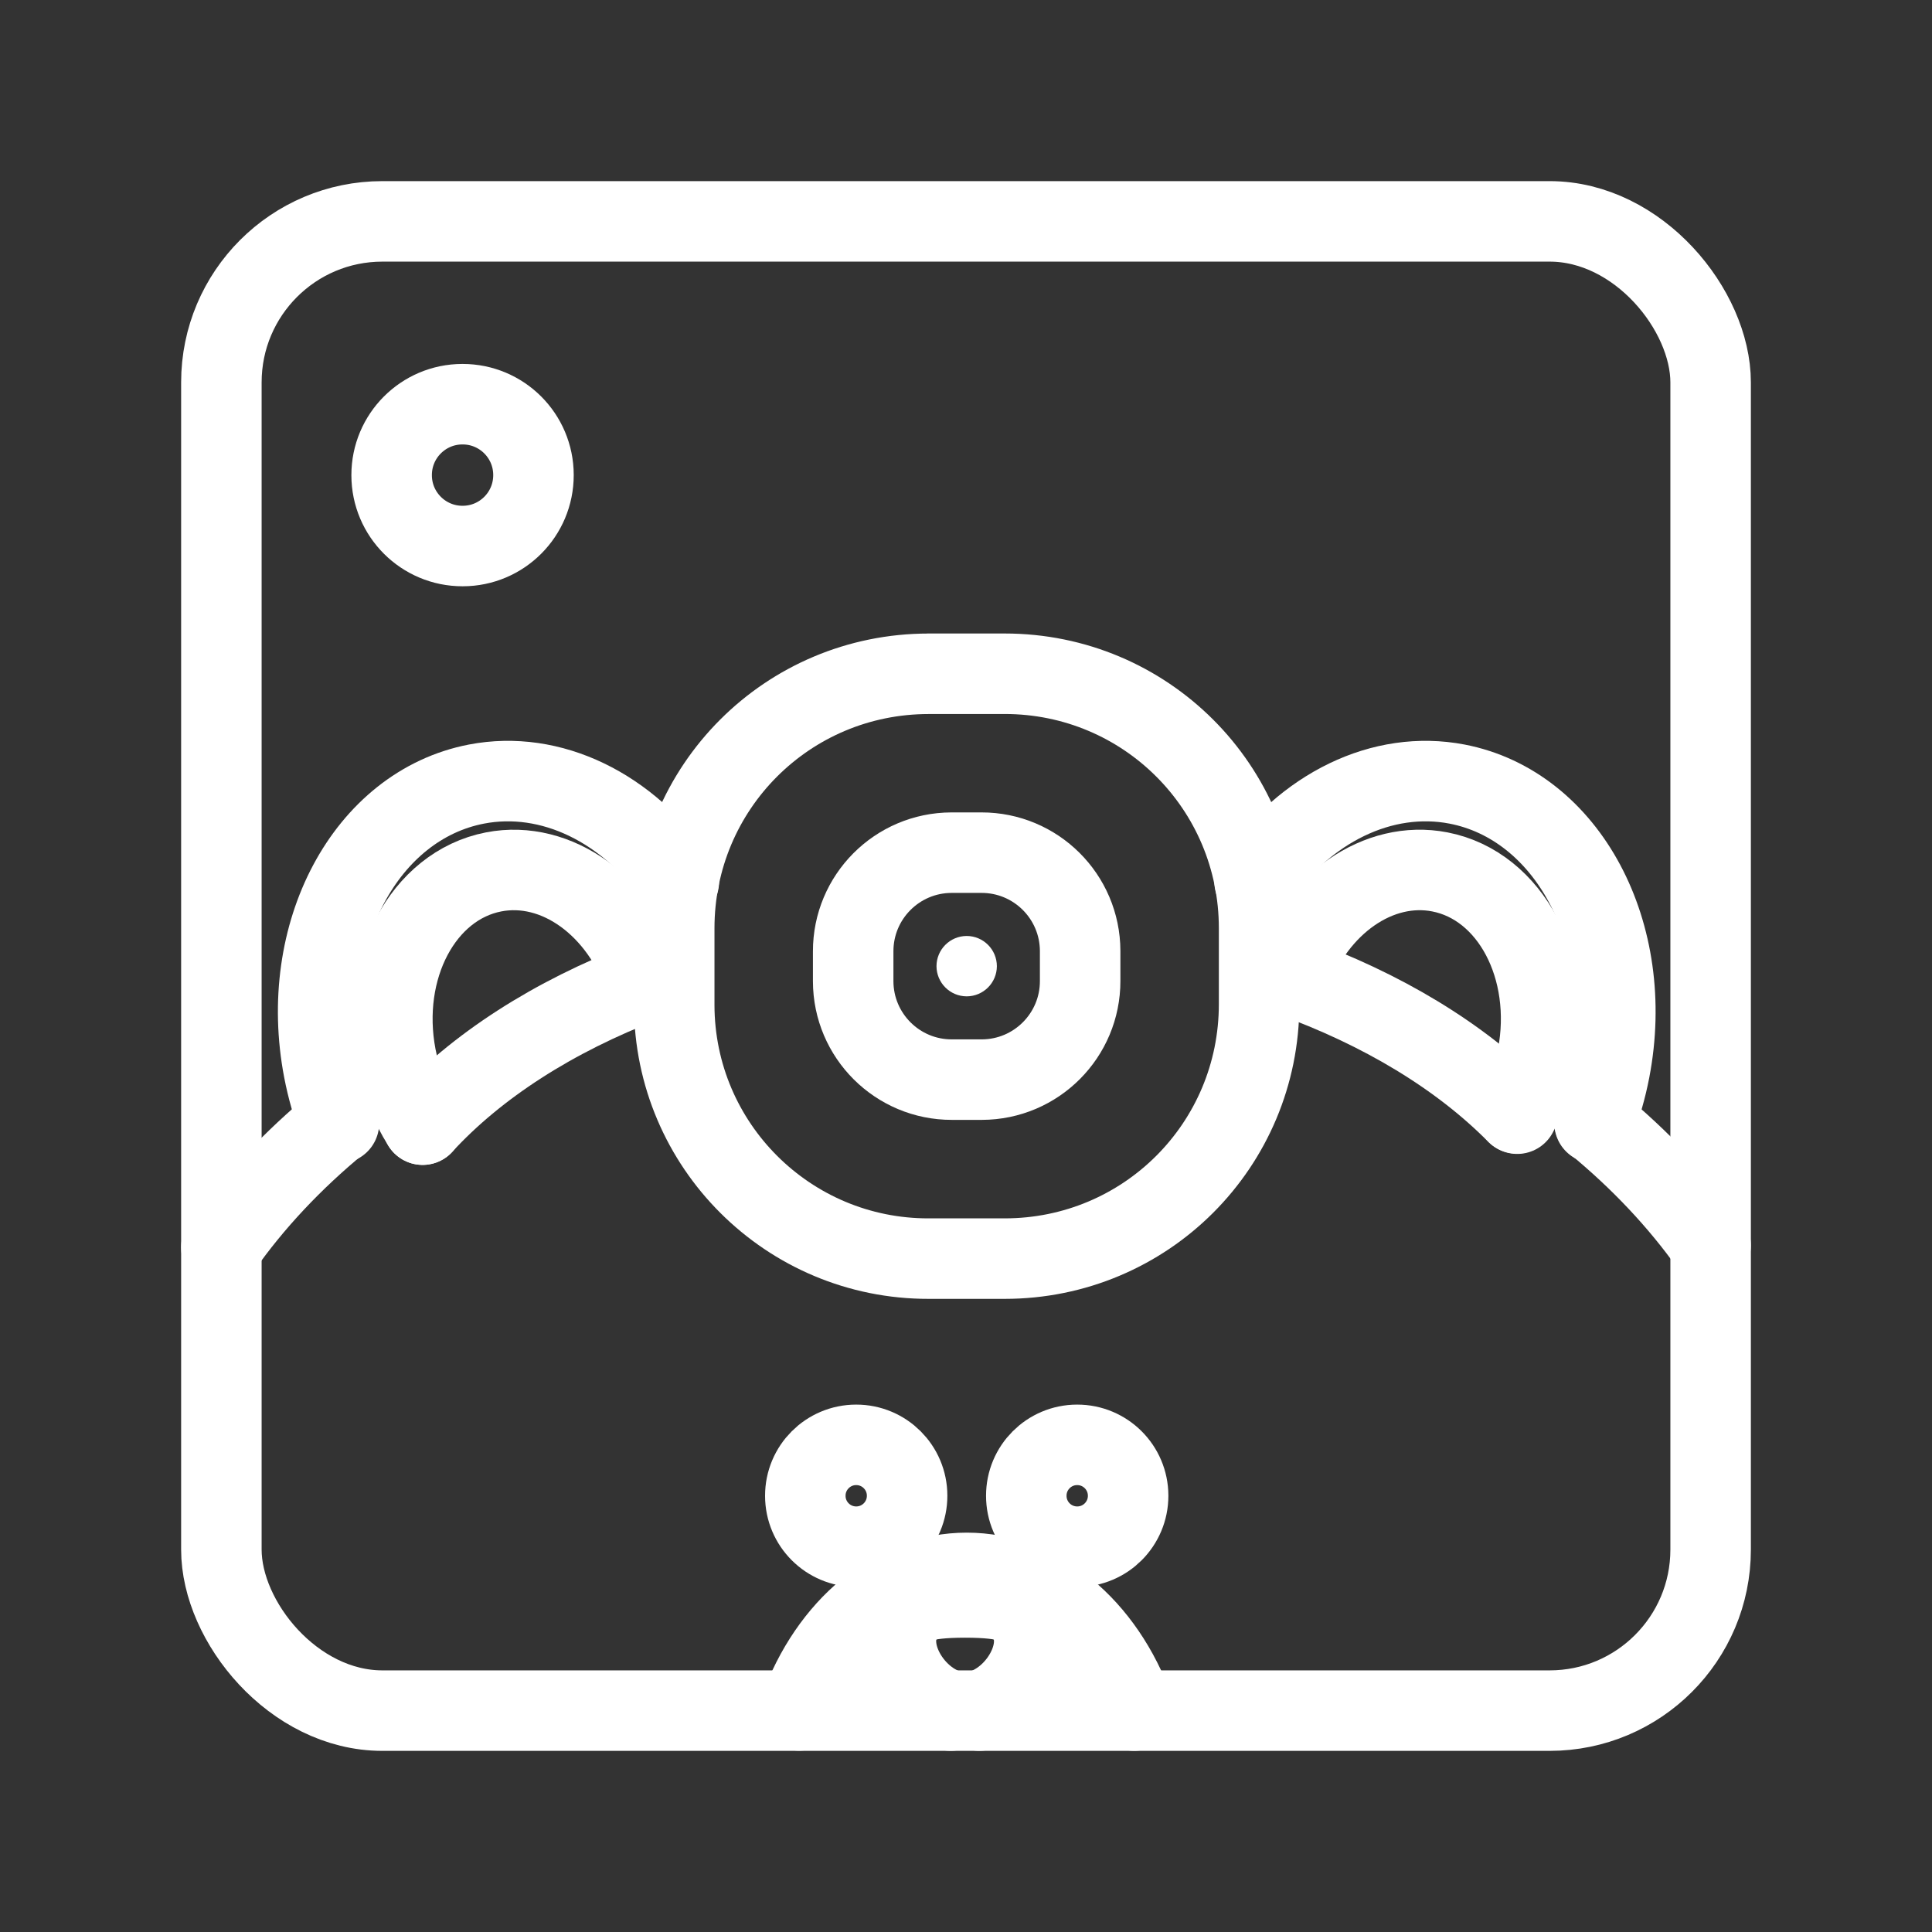 <?xml version="1.0" encoding="UTF-8"?><svg id="a" xmlns="http://www.w3.org/2000/svg" viewBox="0 0 48 48"><rect x="0" y="0" width="48" height="48" fill="#333333" stroke="none"/><defs><style>.b{stroke-width:2px;fill:none;stroke:#fff;stroke-linecap:round;stroke-linejoin:round;}.c{stroke-width:2px;fill:#fff;stroke-width:0px;}</style></defs><path class="b" d="M24.334,42.499c1.121-.3,1.916-1.935.879-2.616,0,0-.076-.195-1.235-.195-1.16,0-1.237.195-1.237.195h0c-1.036.681-.242,2.316.879,2.616"/><path class="b" d="M19.859,42.495c.749-2.083,2.373-3.417,4.159-3.417,1.788-0,3.412,1.336,4.161,3.421"/><path class="b" d="M22.537,37.161c.001.698-.564,1.265-1.262,1.266h-.002c-.698.001-1.265-.565-1.265-1.263v-.002c-.001-.698.565-1.265,1.263-1.265h.001c.698-.001,1.265.565,1.265,1.263v.001"/><path class="b" d="M28.028,37.161c.001.698-.564,1.265-1.262,1.266h-.003c-.698.001-1.265-.565-1.265-1.263v-.002c-.001-.698.565-1.265,1.263-1.265h.001c.698-.001,1.265.564,1.266,1.262,0,.001,0,.001,0,.002"/><path class="b" d="M10.499,27.941c1.342-1.459,3.24-2.681,5.52-3.554"/><path class="b" d="M32.051,24.246c2.294.824,4.229,1.997,5.631,3.414"/><path class="b" d="M16.045,24.389c-.616-1.875-2.217-3.03-3.78-2.727-1.758.341-2.845,2.394-2.428,4.586.116.61.343,1.19.664,1.694"/><path class="b" d="M32.041,24.243c.652-1.796,2.214-2.876,3.731-2.581,1.758.341,2.845,2.394,2.428,4.586h0c-.096.501-.267.984-.505,1.421"/><path class="b" d="M16.866,21.904c-1.25-1.846-3.185-2.778-5.028-2.424-2.749.53-4.447,3.712-3.794,7.107h0c.087.451.213.893.377,1.318"/><path class="b" d="M31.17,21.903c1.25-1.845,3.185-2.777,5.028-2.423,2.749.529,4.449,3.711,3.795,7.107h0c-.087.45-.213.891-.377,1.315"/><path class="b" d="M5.5,30.99c.786-1.118,1.763-2.16,2.908-3.103"/><path class="b" d="M39.618,27.881c1.132.93,2.1,1.958,2.882,3.06"/><path class="b" d="M13.254,11.804c.001.972-.786,1.761-1.758,1.762-.001,0-.003,0-.004,0-.972.001-1.761-.786-1.762-1.758,0-.001,0-.003,0-.004-.001-.972.786-1.761,1.758-1.762.001,0,.003,0,.004,0,.972-.001,1.761.786,1.762,1.758,0,.001,0,.003,0,.004"/><path class="c" d="M24.767,24.004c-.001.414-.336.749-.75.75-.414-.001-.749-.336-.75-.75.001-.414.336-.749.75-.75.414.001.749.336.75.75"/><path class="b" d="M23.65,21.184h.732c1.352-.003,2.45,1.09,2.454,2.442,0,.004,0,.008,0,.012v.732c.003,1.352-1.091,2.45-2.443,2.453-.004,0-.007,0-.011,0h-.732c-1.352.003-2.45-1.091-2.453-2.443,0-.003,0-.006,0-.01v-.732c-.003-1.352,1.09-2.45,2.442-2.454.004,0,.007,0,.011,0"/><path class="b" d="M23.072,16.739h1.888c3.502,0,6.322,2.819,6.322,6.322v1.887c0,3.503-2.819,6.322-6.322,6.322h-1.887c-3.484.007-6.314-2.811-6.322-6.294,0-.009,0-.018,0-.027v-1.887c0-3.502,2.818-6.322,6.322-6.322"/><rect class="b" x="5.5" y="5.5" width="37" height="37" rx="4" ry="4"/></svg>